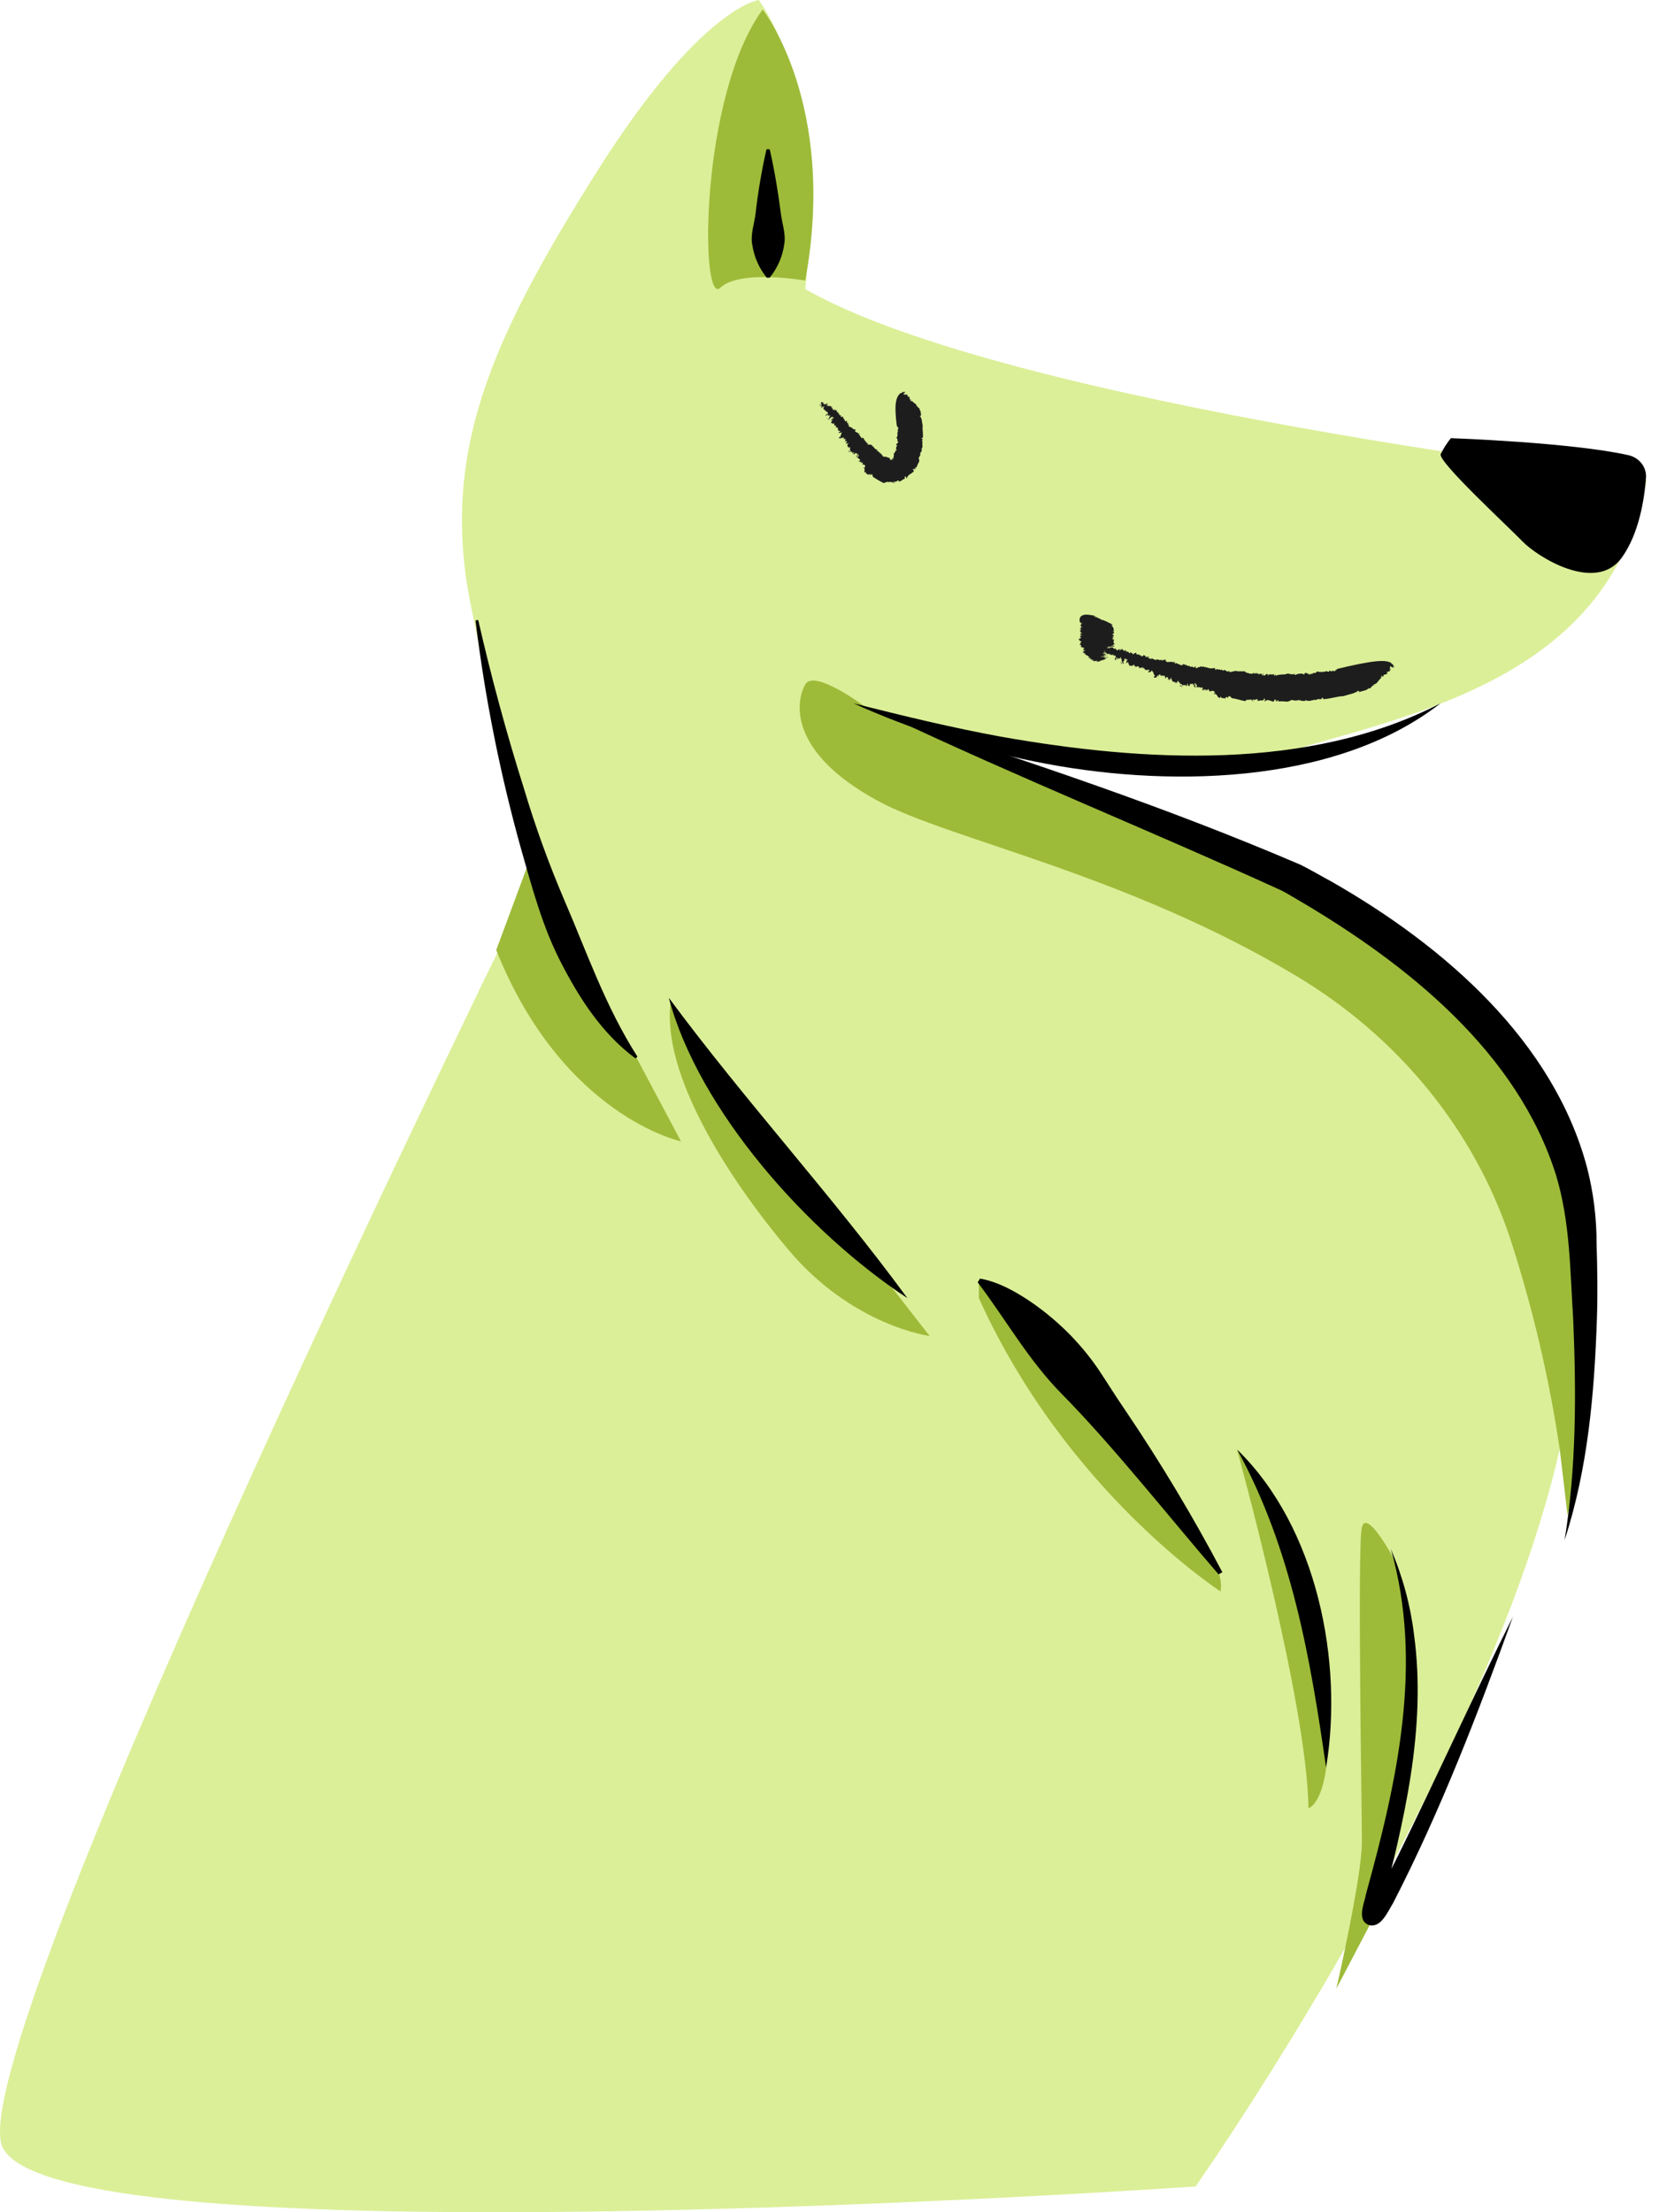 <svg width="108" height="144" viewBox="0 0 108 144" fill="none" xmlns="http://www.w3.org/2000/svg">
<path d="M12.161 109.07C12.597 110.946 12.389 112.875 11.96 114.715C11.74 115.314 11.118 116.367 10.813 116.964C9.666 119.249 7.163 123.589 7.966 126.084C8.558 127.477 9.948 129.367 10.754 130.672C11.903 132.439 12.943 134.175 13.444 136.087C14.066 138.2 13.791 139.234 11.317 139.641C9.891 139.825 8.448 139.854 7.015 139.728L2.529 139.449L1.027 139.387L1.009 139.496L6.935 140.316C10.049 140.723 15.725 141.057 14.665 136.578C14.409 135.179 13.925 133.826 13.228 132.567C12.339 130.895 11.24 129.306 10.185 127.712C9.72 126.914 9.05 126.156 8.923 125.236C8.864 123.372 9.705 121.585 10.383 119.863C10.917 118.6 11.569 117.234 12.161 115.983C12.386 115.556 12.546 115.102 12.635 114.634C12.878 112.772 12.958 110.829 12.286 109.031L12.179 109.076L12.161 109.07Z" fill="black"/>
<path d="M107.196 31.231C107.196 31.231 65.589 26.384 52.422 18.814C52.422 18.814 53.939 6.55 49.4 0C49.4 0 45.619 0.426 38.811 11.244C32.002 22.061 28.672 29.462 30.627 39.281C32.583 49.101 34.562 57.529 34.562 57.529C34.562 57.529 -1.747 131.37 0.066 139.475C1.879 147.581 77.831 142.324 77.831 142.324C77.831 142.324 109.148 97.814 101.433 78.216C93.718 58.619 73.745 54.07 73.745 54.07C73.745 54.07 57.862 47.102 55.441 46.244C53.02 45.385 73.034 52.376 81.863 49.516C90.693 46.656 104.775 44.817 107.196 31.231Z" fill="#DBEF98"/>
<path d="M56.423 46.081C56.423 46.081 53.022 43.505 52.423 44.55C51.825 45.596 51.217 48.915 57.164 52.14C61.789 54.649 73.326 56.879 84.454 63.568C91.057 67.532 95.962 73.561 98.305 80.593C99.77 85.099 100.853 89.708 101.544 94.376L102.047 98.646C102.047 98.646 105.982 81.554 102.047 75.439C98.113 69.324 97.105 61.926 75.118 53.765L56.423 46.081Z" fill="#9DBB39"/>
<path d="M55.555 27.89V27.871C55.556 27.874 55.557 27.877 55.557 27.881C55.557 27.884 55.556 27.887 55.555 27.89Z" fill="#1D1D1D"/>
<path d="M56.125 28.477C56.122 28.48 56.121 28.484 56.121 28.489C56.121 28.493 56.122 28.497 56.125 28.501C56.125 28.501 56.106 28.501 56.125 28.477Z" fill="#1D1D1D"/>
<path d="M53.737 26.867H53.782C53.782 26.867 53.737 26.873 53.737 26.867Z" fill="#1D1D1D"/>
<path d="M53.813 26.396C53.814 26.405 53.814 26.414 53.813 26.423C53.81 26.419 53.808 26.415 53.808 26.41C53.808 26.405 53.81 26.4 53.813 26.396Z" fill="#1D1D1D"/>
<path d="M58.566 25.627C58.566 25.61 58.593 25.593 58.617 25.576L58.566 25.627Z" fill="#1D1D1D"/>
<path d="M53.814 27.184C53.79 27.22 53.85 27.223 53.814 27.245C53.811 27.226 53.772 27.22 53.814 27.184Z" fill="#1D1D1D"/>
<path d="M58.929 25.564H58.907C58.907 25.564 58.929 25.568 58.929 25.564Z" fill="#1D1D1D"/>
<path d="M58.31 28.951L58.29 28.97C58.29 28.97 58.296 28.954 58.31 28.951Z" fill="#1D1D1D"/>
<path d="M56.058 28.44H56.041C56.041 28.44 56.058 28.426 56.058 28.44Z" fill="#1D1D1D"/>
<path d="M55.73 29.617C55.73 29.617 55.73 29.654 55.73 29.679C55.73 29.704 55.707 29.654 55.73 29.617Z" fill="#1D1D1D"/>
<path d="M55.159 29.146L55.166 29.143L55.163 29.146H55.159Z" fill="#1D1D1D"/>
<path d="M57.499 31.431C57.261 31.311 57.033 31.176 56.815 31.027C56.818 30.994 56.813 30.961 56.799 30.931C56.786 30.901 56.764 30.874 56.737 30.854L56.666 30.937L56.646 30.879C56.607 30.896 56.666 30.918 56.61 30.929L56.634 30.865C56.607 30.896 56.515 30.809 56.533 30.921L56.376 30.804C56.34 30.781 56.417 30.723 56.376 30.712C56.334 30.701 56.376 30.739 56.343 30.767C56.183 30.739 56.367 30.511 56.237 30.466V30.486C56.237 30.45 56.21 30.427 56.237 30.416C56.326 30.346 56.21 30.472 56.284 30.45C56.346 30.383 56.284 30.383 56.337 30.335C56.293 30.335 56.317 30.291 56.305 30.271C56.231 30.271 56.216 30.215 56.142 30.246C56.142 30.213 56.195 30.135 56.169 30.101C56.095 30.129 56.124 30.154 56.074 30.143L56.109 30.101C56.077 30.084 56.071 30.101 56.053 30.118C56.023 30.093 56.086 30.046 56.026 30.037L56.006 30.09C56.006 30.051 55.979 30.048 55.944 30.02C55.92 30.04 55.944 30.054 55.944 30.057C55.864 30.093 55.944 30.001 55.92 29.998C55.896 29.995 55.973 29.998 56 29.953C55.976 29.953 56.02 29.87 55.961 29.901L55.941 29.953C55.941 29.892 55.973 29.892 55.917 29.864C55.917 29.864 55.917 29.864 55.899 29.887C55.926 29.814 55.846 29.825 55.807 29.789V29.806C55.807 29.781 55.834 29.742 55.825 29.736C55.869 29.736 55.875 29.719 55.917 29.689C55.822 29.717 55.955 29.577 55.872 29.569C55.849 29.588 55.828 29.625 55.872 29.613C55.816 29.689 55.76 29.742 55.754 29.797C55.754 29.767 55.754 29.736 55.718 29.767L55.778 29.705L55.751 29.68C55.786 29.641 55.837 29.647 55.843 29.599C55.849 29.552 55.76 29.641 55.786 29.599C55.813 29.558 55.843 29.527 55.786 29.508C55.786 29.508 55.786 29.533 55.786 29.53C55.736 29.53 55.739 29.457 55.653 29.513C55.653 29.533 55.615 29.552 55.632 29.558C55.6 29.633 55.632 29.521 55.561 29.588C55.606 29.555 55.561 29.527 55.538 29.516L55.594 29.483C55.692 29.307 55.499 29.563 55.467 29.483C55.434 29.402 55.493 29.483 55.508 29.435C55.523 29.388 55.425 29.435 55.416 29.39C55.368 29.395 55.323 29.413 55.286 29.441C55.286 29.402 55.203 29.393 55.247 29.34C55.327 29.34 55.221 29.421 55.33 29.407L55.375 29.354C55.348 29.326 55.342 29.268 55.303 29.262C55.319 29.257 55.333 29.248 55.345 29.237C55.327 29.179 55.372 29.126 55.321 29.098C55.265 29.131 55.295 29.148 55.321 29.168C55.256 29.168 55.295 29.142 55.241 29.114C55.194 29.145 55.268 29.14 55.241 29.179L55.215 29.123C55.283 29.062 55.179 29.092 55.179 29.048C55.123 28.983 55.215 28.897 55.244 28.819C55.231 28.82 55.219 28.823 55.208 28.829C55.197 28.835 55.187 28.843 55.179 28.852C55.227 28.852 55.197 28.852 55.179 28.88C55.179 28.852 55.066 28.88 55.046 28.919C55.046 28.869 55.096 28.903 55.102 28.864L55.058 28.819C55.099 28.797 55.123 28.819 55.132 28.763C55.141 28.708 55.108 28.73 55.081 28.702C55.081 28.721 55.016 28.735 55.037 28.755C55.01 28.755 54.992 28.733 55.022 28.696C55.052 28.66 55.022 28.624 55.096 28.605H55.034C55.034 28.605 55.016 28.63 55.034 28.635C54.969 28.666 55.034 28.596 55.034 28.582C55.034 28.568 54.986 28.554 54.963 28.582C54.939 28.61 54.939 28.549 54.907 28.563C54.874 28.577 54.945 28.535 54.96 28.518L54.915 28.474C54.865 28.499 54.82 28.531 54.779 28.568C54.797 28.529 54.871 28.496 54.847 28.468C54.797 28.529 54.767 28.468 54.711 28.54C54.7 28.543 54.688 28.544 54.676 28.542C54.665 28.54 54.654 28.536 54.645 28.529C54.635 28.523 54.628 28.514 54.622 28.505C54.617 28.495 54.614 28.484 54.613 28.474C54.652 28.421 54.663 28.474 54.714 28.443C54.678 28.359 54.818 28.256 54.752 28.22H54.779C54.776 28.186 54.787 28.152 54.809 28.125C54.749 28.178 54.604 28.206 54.578 28.142C54.607 28.117 54.663 28.142 54.708 28.089L54.69 28.047C54.69 28.047 54.69 28.047 54.669 28.069C54.669 28.022 54.542 28.069 54.61 28.005L54.489 28.036L54.539 28.022C54.569 27.997 54.539 27.952 54.56 27.938C54.56 27.877 54.53 27.883 54.474 27.888C54.507 27.888 54.578 27.855 54.566 27.819C54.462 27.888 54.483 27.782 54.429 27.819C54.429 27.819 54.373 27.818 54.429 27.777L54.364 27.821C54.456 27.76 54.421 27.721 54.412 27.676C54.293 27.765 54.394 27.634 54.27 27.693C54.352 27.632 54.27 27.612 54.329 27.562C54.329 27.534 54.237 27.587 54.204 27.598L54.228 27.565C54.181 27.565 54.139 27.534 54.092 27.523L54.148 27.448H54.106C54.124 27.448 54.106 27.403 54.157 27.4C54.24 27.345 54.157 27.364 54.181 27.314C54.163 27.317 54.147 27.328 54.136 27.342C54.136 27.328 54.089 27.361 54.053 27.372C54.083 27.372 54.166 27.228 54.231 27.241C54.296 27.255 54.275 27.186 54.252 27.18L54.169 27.219L54.237 27.152C54.237 27.124 54.178 27.152 54.157 27.133C54.136 27.113 54.041 27.264 54.009 27.214C54.009 27.244 53.985 27.283 53.979 27.306C53.973 27.328 53.958 27.306 53.938 27.334C53.938 27.28 53.973 27.292 53.958 27.25C53.893 27.292 53.864 27.297 53.816 27.278H53.884V27.261C53.884 27.261 53.911 27.261 53.938 27.261C53.964 27.261 53.991 27.169 53.938 27.186C54.068 27.158 53.976 27.072 54.053 27.058C54.071 27.041 54.053 27.013 54.021 27.032C53.994 27.094 53.929 27.055 53.887 27.088C53.887 27.066 53.953 27.088 53.967 27.052C53.982 27.016 53.908 27.052 53.881 27.052H53.831C53.864 27.027 53.908 27.052 53.908 27.007C53.908 26.963 53.887 26.971 53.861 26.988C53.834 27.005 53.757 27.058 53.76 27.088C53.76 27.066 53.718 27.002 53.798 26.988L53.781 26.968C53.819 26.968 53.896 26.968 53.875 26.921L53.905 26.86H53.861C53.878 26.86 53.89 26.834 53.881 26.823C53.872 26.812 53.843 26.823 53.816 26.846C53.798 26.809 53.834 26.793 53.852 26.776C53.87 26.759 53.822 26.756 53.789 26.79C53.763 26.77 53.742 26.72 53.695 26.726C53.695 26.673 53.712 26.726 53.745 26.676C53.606 26.718 53.624 26.592 53.6 26.528C53.715 26.481 53.6 26.506 53.692 26.439C53.665 26.469 53.576 26.439 53.579 26.5V26.464C53.508 26.478 53.579 26.539 53.469 26.553C53.452 26.52 53.55 26.43 53.484 26.414C53.419 26.469 53.484 26.369 53.416 26.414C53.392 26.439 53.416 26.444 53.416 26.458H53.398C53.327 26.397 53.469 26.386 53.496 26.319C53.475 26.269 53.413 26.319 53.378 26.336C53.342 26.352 53.354 26.308 53.378 26.285C53.351 26.338 53.458 26.308 53.496 26.269C53.398 26.297 53.446 26.205 53.469 26.174C53.6 26.174 53.502 26.216 53.638 26.218C53.618 26.244 53.541 26.285 53.597 26.302C53.618 26.258 53.638 26.28 53.656 26.28C53.609 26.297 53.656 26.313 53.656 26.336C53.698 26.336 53.742 26.255 53.784 26.28L53.686 26.347C53.709 26.347 53.757 26.297 53.751 26.347C53.792 26.299 53.837 26.302 53.825 26.255C53.947 26.255 53.825 26.355 53.825 26.414L53.846 26.391C53.825 26.414 53.846 26.428 53.846 26.444C53.846 26.461 53.878 26.397 53.911 26.386L53.935 26.428C53.935 26.447 53.935 26.461 53.952 26.45C53.97 26.439 54.009 26.394 54.029 26.369L53.988 26.456C54.018 26.43 54.068 26.456 54.071 26.411L54.101 26.481L54.172 26.444C54.172 26.467 54.172 26.475 54.136 26.461C54.166 26.475 54.083 26.628 54.207 26.536C54.187 26.617 54.207 26.623 54.225 26.701C54.258 26.617 54.341 26.701 54.338 26.639C54.388 26.639 54.317 26.701 54.32 26.729C54.345 26.726 54.369 26.716 54.39 26.701C54.41 26.687 54.426 26.667 54.435 26.645V26.69L54.412 26.734C54.465 26.734 54.483 26.698 54.509 26.718L54.453 26.759H54.501C54.468 26.759 54.468 26.793 54.474 26.815H54.489V26.843C54.509 26.798 54.515 26.843 54.551 26.818C54.569 26.834 54.551 26.837 54.581 26.876L54.533 26.896C54.533 26.963 54.595 26.86 54.625 26.896L54.578 26.924C54.693 26.924 54.595 27.038 54.672 27.044C54.672 27.016 54.726 26.985 54.714 26.996C54.702 27.007 54.77 27.083 54.738 27.152C54.815 27.122 54.835 27.113 54.892 27.127C54.892 27.155 54.892 27.163 54.868 27.197C54.909 27.197 54.904 27.272 54.954 27.244C54.918 27.275 54.978 27.261 54.954 27.294H54.978L54.93 27.322C55.063 27.297 54.93 27.434 55.046 27.417V27.4V27.431C55.065 27.418 55.083 27.403 55.099 27.386L55.17 27.465H55.123C55.123 27.484 55.096 27.526 55.141 27.526C55.185 27.448 55.161 27.554 55.221 27.526V27.495C55.221 27.523 55.221 27.523 55.185 27.551C55.185 27.596 55.289 27.515 55.262 27.579L55.244 27.559C55.212 27.559 55.185 27.609 55.197 27.623C55.209 27.637 55.235 27.623 55.232 27.604C55.232 27.64 55.286 27.662 55.277 27.685C55.268 27.707 55.218 27.637 55.218 27.637C55.218 27.715 55.244 27.654 55.244 27.735L55.271 27.715L55.253 27.754H55.327H55.289C55.289 27.774 55.289 27.799 55.318 27.807L55.348 27.774C55.366 27.838 55.458 27.774 55.44 27.869C55.44 27.869 55.44 27.852 55.458 27.843C55.431 27.927 55.552 27.83 55.511 27.924C55.523 27.913 55.537 27.904 55.552 27.896V27.933L55.603 27.896L55.541 27.963L55.603 27.938L55.585 27.963C55.7 27.916 55.647 27.997 55.745 27.963L55.677 28.005C55.6 28.17 55.878 28.117 55.887 28.242L55.938 28.206L55.908 28.284C55.961 28.284 55.941 28.239 55.973 28.228C55.973 28.284 55.911 28.298 55.932 28.351C55.985 28.351 55.961 28.315 55.97 28.292C55.97 28.351 56.003 28.432 56.053 28.44C56.053 28.44 56.053 28.44 56.035 28.44C56.035 28.485 56.089 28.501 56.112 28.532C56.119 28.528 56.124 28.522 56.127 28.515C56.13 28.508 56.132 28.5 56.13 28.493C56.13 28.493 56.169 28.493 56.154 28.532L56.186 28.487C56.216 28.504 56.213 28.577 56.269 28.543C56.246 28.543 56.21 28.585 56.231 28.602C56.314 28.554 56.231 28.68 56.311 28.677C56.326 28.66 56.311 28.635 56.311 28.641C56.311 28.646 56.311 28.683 56.311 28.713L56.337 28.685L56.361 28.788C56.444 28.738 56.409 28.864 56.459 28.816C56.486 28.839 56.409 28.816 56.426 28.858C56.468 28.841 56.426 28.9 56.486 28.858L56.503 28.883L56.536 28.83C56.536 28.855 56.509 28.908 56.474 28.939C56.515 28.939 56.518 28.981 56.569 28.939V28.922C56.598 28.986 56.776 28.894 56.732 29C56.732 29 56.752 28.986 56.732 28.981L56.764 29.009L56.791 28.97V29.067L56.815 29.045C56.859 29.081 56.898 29.125 56.927 29.173V29.159C56.927 29.234 56.992 29.181 56.998 29.234L57.028 29.262L57.043 29.237C57.016 29.304 57.17 29.237 57.114 29.259C57.11 29.297 57.097 29.333 57.078 29.365C57.108 29.399 57.114 29.346 57.152 29.346C57.191 29.346 57.152 29.407 57.197 29.416L57.218 29.393C57.218 29.41 57.218 29.435 57.241 29.455V29.438C57.241 29.513 57.348 29.407 57.283 29.527C57.312 29.527 57.327 29.558 57.369 29.51C57.382 29.565 57.403 29.617 57.431 29.666C57.502 29.594 57.431 29.666 57.499 29.666L57.463 29.705C57.52 29.758 57.668 29.705 57.715 29.75L57.748 29.708L57.727 29.764C57.796 29.778 57.864 29.796 57.931 29.817C57.931 29.845 57.914 29.909 57.931 29.895C57.931 29.931 57.952 29.959 57.97 29.928V29.867V29.906C57.97 29.959 57.97 29.906 57.97 29.87V29.928V29.906V29.934V29.861L58.006 29.962C58.006 29.937 58.006 29.917 58.006 29.906L58.02 29.878V29.903C58.041 29.956 58.065 29.984 58.062 29.959C58.041 29.924 58.023 29.888 58.008 29.85C58.022 29.874 58.034 29.898 58.044 29.923C58.065 29.953 58.086 29.965 58.077 29.94V29.923C58.094 29.923 58.044 29.853 58.05 29.853C58.074 29.876 58.096 29.902 58.115 29.928C58.136 29.928 58.077 29.875 58.074 29.867C58.071 29.859 58.094 29.867 58.074 29.834C58.18 29.926 58.047 29.789 58.139 29.861L58.089 29.82C58.118 29.843 58.151 29.863 58.186 29.878C58.156 29.852 58.123 29.828 58.089 29.806L58.192 29.864C58.1 29.775 58.243 29.669 58.177 29.533C58.216 29.488 58.29 29.435 58.287 29.365V29.293L58.328 29.352C58.328 29.352 58.37 29.335 58.373 29.321C58.347 29.278 58.333 29.23 58.333 29.181C58.333 29.133 58.347 29.084 58.373 29.042C58.518 29 58.257 28.983 58.373 28.939H58.328C58.377 28.882 58.434 28.833 58.497 28.791C58.361 28.791 58.497 28.749 58.435 28.747H58.477C58.447 28.73 58.438 28.694 58.397 28.696L58.468 28.671H58.411C58.411 28.632 58.468 28.552 58.352 28.521C58.39 28.467 58.415 28.406 58.425 28.342C58.435 28.278 58.431 28.212 58.411 28.15C58.429 28.144 58.444 28.132 58.454 28.118C58.465 28.104 58.47 28.087 58.471 28.069L58.403 28.039C58.423 28.008 58.509 27.98 58.468 27.952H58.45C58.465 27.922 58.429 27.894 58.492 27.866C58.492 27.835 58.453 27.802 58.388 27.813C58.5 27.813 58.388 27.743 58.388 27.743C58.388 27.743 58.323 27.331 58.302 26.857C58.281 26.383 58.302 25.856 58.598 25.616C58.651 25.597 58.681 25.555 58.749 25.561C58.764 25.53 58.666 25.527 58.72 25.516C58.761 25.55 58.862 25.485 58.936 25.516V25.488C58.974 25.488 58.897 25.53 58.965 25.513L58.865 25.533C58.885 25.553 58.913 25.564 58.942 25.566C58.903 25.589 58.767 25.616 58.832 25.658C58.832 25.697 58.9 25.675 58.918 25.681L58.974 25.706C58.939 25.686 59.016 25.636 59.013 25.658C59.01 25.681 58.986 25.658 58.977 25.683C58.968 25.709 59.031 25.683 59.06 25.683V25.72C59.108 25.72 59.06 25.695 59.105 25.706L59.06 25.761C59.182 25.761 59.007 25.82 59.126 25.828C59.149 25.792 59.164 25.828 59.203 25.828V25.915C59.22 25.915 59.238 25.89 59.232 25.915C59.226 25.94 59.209 25.945 59.209 25.954C59.209 25.962 59.209 26.018 59.294 26.009C59.354 26.062 59.194 26.043 59.247 26.093C59.294 26.093 59.247 26.049 59.306 26.068V26.127C59.33 26.127 59.383 26.11 59.371 26.088C59.451 26.235 59.715 26.302 59.668 26.45C59.727 26.464 59.703 26.43 59.742 26.414C59.671 26.522 59.881 26.553 59.881 26.642H59.831C59.991 26.759 59.908 26.921 59.979 27.052L59.943 27.035C59.899 27.058 59.893 27.088 59.872 27.11C59.899 27.11 59.976 27.091 59.958 27.133C59.94 27.133 59.92 27.108 59.899 27.113C60.029 27.23 60.005 27.49 60.068 27.69C60.032 27.969 60.118 28.248 60.068 28.526C60.068 28.487 59.955 28.498 59.982 28.526C60.174 28.627 59.937 28.674 60.065 28.772C59.985 28.928 60.142 29.095 59.964 29.229H60.02C60.044 29.257 60.002 29.257 59.994 29.279H60.011C60.011 29.34 59.952 29.402 59.973 29.438H59.908C59.908 29.471 59.955 29.466 59.908 29.494H59.94L59.872 29.524C59.982 29.541 59.872 29.622 59.902 29.661C59.849 29.714 59.815 29.781 59.804 29.853C59.854 29.881 59.831 29.965 59.84 30.032C59.786 30.14 59.712 30.291 59.647 30.45L59.585 30.416L59.561 30.452C59.561 30.452 59.579 30.469 59.591 30.452C59.653 30.514 59.508 30.544 59.529 30.603C59.487 30.547 59.529 30.567 59.555 30.539C59.582 30.511 59.466 30.489 59.466 30.539L59.413 30.553C59.457 30.586 59.46 30.631 59.502 30.664C59.374 30.818 59.22 30.851 59.093 30.993C59.149 31.027 58.974 31.066 59.069 31.127C58.948 31.163 59.034 31.046 58.945 31.015C58.921 31.035 58.877 31.015 58.894 31.063C58.912 31.11 58.894 31.13 58.933 31.124L58.862 31.158C58.862 31.158 58.883 31.174 58.894 31.174C58.728 31.199 58.66 31.364 58.492 31.344C58.471 31.311 58.545 31.317 58.524 31.283C58.367 31.25 58.414 31.378 58.269 31.347L58.305 31.395C58.255 31.367 58.231 31.322 58.163 31.367C58.163 31.428 58.231 31.414 58.272 31.439C58.219 31.439 58.086 31.439 58.121 31.378C58.062 31.358 58.041 31.414 58.006 31.428C57.97 31.442 58.062 31.389 58.026 31.361C57.924 31.383 57.818 31.383 57.715 31.361C57.715 31.378 57.715 31.397 57.715 31.406C57.632 31.342 57.611 31.478 57.499 31.431Z" fill="#1D1D1D"/>
<path d="M55.142 29.133H55.163C55.149 29.142 55.139 29.154 55.133 29.169L55.142 29.133Z" fill="#1D1D1D"/>
<path d="M55.88 29.887C55.88 29.887 55.88 29.887 55.88 29.905C55.878 29.899 55.878 29.893 55.88 29.887Z" fill="#1D1D1D"/>
<path d="M55.984 30.148C55.984 30.122 56.005 30.125 56.023 30.119C56.011 30.131 55.998 30.14 55.984 30.148Z" fill="#1D1D1D"/>
<path d="M54.906 28.58C54.902 28.59 54.895 28.598 54.887 28.605C54.892 28.595 54.898 28.587 54.906 28.58Z" fill="#1D1D1D"/>
<path d="M54.052 27.359C54.054 27.363 54.055 27.366 54.055 27.37C54.055 27.373 54.054 27.377 54.052 27.38C54.052 27.38 54.033 27.359 54.052 27.359Z" fill="#1D1D1D"/>
<path d="M55.132 28.898C55.134 28.903 55.135 28.907 55.135 28.912C55.135 28.916 55.134 28.921 55.132 28.925C55.129 28.921 55.127 28.916 55.127 28.912C55.127 28.907 55.129 28.902 55.132 28.898Z" fill="#1D1D1D"/>
<path d="M53.892 27.311C53.892 27.311 53.892 27.329 53.914 27.332C53.937 27.335 53.889 27.323 53.892 27.311Z" fill="#1D1D1D"/>
<path d="M54.626 28.072C54.604 28.09 54.601 28.105 54.626 28.072V28.072Z" fill="#1D1D1D"/>
<path d="M54.02 27.527H54.023L54.01 27.544L54.02 27.527Z" fill="#1D1D1D"/>
<path d="M54.331 27.859L54.37 27.822C54.37 27.822 54.373 27.839 54.331 27.859Z" fill="#1D1D1D"/>
<path d="M52.421 18.265C52.421 18.265 48.19 17.506 46.878 18.738C45.565 19.97 45.562 6.215 49.648 0.621C49.648 0.616 54.531 6.784 52.421 18.265Z" fill="#9DBB39"/>
<path d="M90.625 101.268C90.625 101.268 88.96 98.202 88.658 99.418C88.356 100.633 88.658 117.635 88.658 119.913C88.658 122.19 86.996 129.448 86.996 129.448L89.719 124.255C89.719 124.255 93.802 108.953 90.625 101.268Z" fill="#9DBB39"/>
<path d="M50.107 18.074C50.602 17.464 50.924 16.744 51.04 15.983C51.191 15.281 50.921 14.59 50.833 13.896C50.661 12.53 50.415 11.058 50.107 9.715H49.899C49.736 10.412 49.603 11.108 49.484 11.805C49.392 12.324 49.239 13.372 49.188 13.896C49.102 14.587 48.833 15.289 48.981 15.983C49.099 16.743 49.42 17.462 49.914 18.074H50.107Z" fill="black"/>
<path d="M105.997 29.625C106.344 29.702 106.651 29.892 106.862 30.161C107.074 30.431 107.177 30.763 107.153 31.097C107.052 32.457 106.711 34.72 105.58 36.295C103.864 38.667 100.033 36.2 99.124 35.253C98.214 34.305 93.577 30.032 93.79 29.558C93.969 29.191 94.191 28.843 94.451 28.521C94.451 28.521 102.279 28.795 105.997 29.625Z" fill="black"/>
<path d="M93.775 45.781C85.213 50.221 74.466 49.6 65.148 47.95C61.937 47.362 58.755 46.587 55.555 45.781C59.306 47.47 63.255 48.738 67.32 49.561C75.717 51.286 86.854 51.175 93.775 45.781Z" fill="black"/>
<path d="M57.886 46.639C66.238 50.588 74.972 54.109 83.366 57.938C83.662 58.075 84.122 58.365 84.409 58.526C91.692 62.78 98.802 68.541 101.297 76.496C102.219 79.528 102.21 82.723 102.414 85.853C102.616 90.65 102.627 95.491 101.854 100.249C103.374 95.597 103.795 90.683 103.958 85.839C104.014 84.242 103.987 82.567 103.937 80.972C103.942 79.296 103.733 77.624 103.315 75.994C101.131 67.8 94.091 61.612 86.661 57.375C86.166 57.111 85.179 56.539 84.673 56.294C75.959 52.553 66.937 49.54 57.886 46.639Z" fill="black"/>
<path d="M85.18 117.707C85.18 117.707 87.675 117.066 85.707 105.395C85.707 105.395 82.448 96.214 80.531 94.363C80.531 94.363 85.103 110.875 85.18 117.707Z" fill="#9DBB39"/>
<path d="M98.519 105.182C95.924 110.371 93.548 115.642 90.991 120.835C90.398 121.986 89.874 123.173 89.13 124.23C89.098 124.274 89.086 124.272 89.065 124.308C89.129 124.267 89.202 124.241 89.278 124.232C89.354 124.224 89.432 124.232 89.504 124.258C89.591 124.285 89.669 124.334 89.73 124.399C89.791 124.464 89.832 124.543 89.85 124.628C89.848 124.59 89.848 124.552 89.85 124.514C91.391 118.619 92.884 112.507 92.052 106.397C91.818 104.483 91.309 102.608 90.541 100.822C92.677 108.281 90.95 115.968 88.932 123.263C88.834 123.856 88.283 124.996 89.115 125.306C89.918 125.529 90.354 124.394 90.68 123.895C93.791 117.852 96.217 111.537 98.508 105.187L98.519 105.182Z" fill="black"/>
<path d="M79.458 103.59C79.458 103.59 69.423 97.115 63.723 84.497V83.357L78.833 101.622C79.085 101.887 79.272 102.2 79.38 102.54C79.488 102.881 79.515 103.239 79.458 103.59Z" fill="#9DBB39"/>
<path d="M86.327 115.048C87.468 108.238 85.761 99.439 80.543 94.363C84.081 100.816 85.302 107.926 86.327 115.048Z" fill="black"/>
<path d="M60.518 86.963C60.518 86.963 55.502 86.322 51.316 81.341C47.129 76.36 43.12 69.813 43.651 65.328L60.518 86.963Z" fill="#9DBB39"/>
<path d="M41.432 68.841L44.333 74.295C44.333 74.295 36.63 72.659 32.304 61.842L34.496 55.935L41.432 68.841Z" fill="#9DBB39"/>
<path d="M79.582 102.355C77.66 98.708 75.531 95.16 73.206 91.727C72.614 90.866 72.071 89.979 71.488 89.11C70.285 87.354 68.738 85.831 66.928 84.622C65.992 84.012 64.94 83.426 63.796 83.228L63.648 83.471C65.515 85.941 66.96 88.558 69.159 90.776C72.563 94.236 76.148 98.804 79.33 102.483L79.582 102.335V102.355Z" fill="black"/>
<path d="M59.071 84.498C54.123 77.759 48.514 71.677 43.54 64.951C45.474 72.257 52.573 80.231 59.071 84.498Z" fill="black"/>
<path d="M30.956 40.385C31.571 45.44 32.572 50.447 33.951 55.367C34.656 57.836 35.323 60.339 36.52 62.658C37.717 64.977 39.187 67.285 41.367 68.894L41.498 68.782C39.406 65.515 38.212 61.998 36.704 58.514C35.709 56.179 34.847 53.797 34.123 51.376C32.975 47.741 31.978 44.068 31.131 40.357L30.956 40.385Z" fill="black"/>
<path d="M74.178 42.594C74.176 42.584 74.176 42.573 74.178 42.562C74.179 42.573 74.179 42.584 74.178 42.594Z" fill="#1D1D1D"/>
<path d="M75.687 42.929V42.908C75.689 42.911 75.689 42.915 75.689 42.919C75.689 42.922 75.689 42.926 75.687 42.929Z" fill="#1D1D1D"/>
<path d="M78.884 43.503H78.862C78.862 43.503 78.881 43.496 78.884 43.503Z" fill="#1D1D1D"/>
<path d="M76.98 43.217C76.983 43.228 76.989 43.239 76.999 43.246C76.999 43.246 76.977 43.246 76.98 43.217Z" fill="#1D1D1D"/>
<path d="M72.537 42.737L72.582 42.705C72.578 42.714 72.572 42.721 72.564 42.727C72.556 42.732 72.547 42.736 72.537 42.737Z" fill="#1D1D1D"/>
<path d="M72.184 42.164V42.196C72.184 42.196 72.175 42.181 72.184 42.164Z" fill="#1D1D1D"/>
<path d="M90.499 43.129C90.522 43.129 90.555 43.129 90.585 43.163L90.499 43.129Z" fill="#1D1D1D"/>
<path d="M81.784 43.853V43.832C81.785 43.835 81.786 43.839 81.786 43.843C81.786 43.846 81.785 43.85 81.784 43.853Z" fill="#1D1D1D"/>
<path d="M90.681 43.495V43.477C90.681 43.477 90.687 43.492 90.681 43.495Z" fill="#1D1D1D"/>
<path d="M72.945 43.057C72.945 43.11 73.025 43.085 73.004 43.124C72.981 43.107 72.927 43.118 72.945 43.057Z" fill="#1D1D1D"/>
<path d="M90.679 43.492L90.66 43.511V43.486L90.679 43.492Z" fill="#1D1D1D"/>
<path d="M84.977 43.785H84.941C84.946 43.781 84.952 43.779 84.959 43.779C84.965 43.779 84.971 43.781 84.977 43.785Z" fill="#1D1D1D"/>
<path d="M90.584 43.164L90.632 43.187C90.614 43.184 90.598 43.176 90.584 43.164Z" fill="#1D1D1D"/>
<path d="M76.849 43.209H76.829C76.829 43.209 76.849 43.196 76.849 43.209Z" fill="#1D1D1D"/>
<path d="M77.681 44.598C77.705 44.598 77.726 44.631 77.732 44.668C77.738 44.704 77.696 44.643 77.681 44.598Z" fill="#1D1D1D"/>
<path d="M76.784 44.52H76.81C76.805 44.521 76.801 44.522 76.797 44.522C76.792 44.522 76.788 44.521 76.784 44.52Z" fill="#1D1D1D"/>
<path d="M78.513 44.942V44.938L78.517 44.942H78.513Z" fill="#1D1D1D"/>
<path d="M81.023 45.631C80.765 45.586 80.43 45.467 80.181 45.447C80.14 45.347 80.06 45.333 79.98 45.299L79.953 45.422L79.891 45.372C79.858 45.405 79.941 45.402 79.891 45.441L79.876 45.361C79.876 45.405 79.698 45.361 79.796 45.469L79.532 45.43C79.473 45.43 79.515 45.324 79.447 45.347C79.426 45.38 79.464 45.374 79.447 45.416C79.236 45.478 79.263 45.138 79.073 45.177L79.088 45.196C79.061 45.16 79.002 45.154 79.005 45.138C79.052 45.018 79.026 45.207 79.094 45.138C79.109 45.034 79.038 45.074 79.055 44.995C79.005 45.026 78.993 44.965 78.958 44.954C78.884 45.012 78.804 44.954 78.741 45.018C78.718 44.979 78.706 44.87 78.641 44.853C78.578 44.923 78.641 44.931 78.567 44.948V44.887C78.513 44.887 78.516 44.903 78.513 44.931C78.457 44.931 78.484 44.839 78.407 44.864L78.433 44.928C78.386 44.895 78.365 44.901 78.291 44.892C78.291 44.926 78.315 44.928 78.338 44.926C78.279 45.004 78.279 44.873 78.255 44.878C78.232 44.884 78.321 44.85 78.309 44.789C78.27 44.789 78.252 44.692 78.211 44.756L78.238 44.823C78.172 44.761 78.214 44.739 78.125 44.745C78.125 44.745 78.125 44.764 78.125 44.778C78.09 44.689 78.004 44.745 77.924 44.733V44.75C77.897 44.725 77.894 44.666 77.876 44.669C77.93 44.644 77.921 44.625 77.938 44.569C77.856 44.653 77.876 44.435 77.764 44.474C77.764 44.508 77.764 44.552 77.805 44.524C77.805 44.63 77.805 44.717 77.847 44.775C77.814 44.745 77.775 44.719 77.772 44.775V44.681C77.754 44.678 77.735 44.678 77.716 44.681C77.716 44.619 77.784 44.594 77.743 44.544C77.701 44.494 77.687 44.633 77.69 44.589C77.618 44.535 77.69 44.483 77.598 44.496C77.598 44.496 77.598 44.524 77.621 44.519C77.556 44.544 77.491 44.471 77.447 44.58C77.447 44.608 77.447 44.641 77.464 44.636V44.619C77.503 44.711 77.42 44.586 77.411 44.689C77.432 44.63 77.349 44.627 77.313 44.63L77.343 44.566C77.281 44.338 77.31 44.703 77.204 44.65C77.141 44.589 77.236 44.65 77.204 44.58C77.15 44.58 77.115 44.639 77.053 44.58C77.003 44.608 76.966 44.651 76.949 44.703C76.913 44.658 76.807 44.703 76.804 44.616C76.895 44.575 76.854 44.717 76.97 44.644V44.563C76.907 44.549 76.842 44.491 76.792 44.505C76.799 44.499 76.805 44.492 76.809 44.484C76.812 44.475 76.814 44.466 76.813 44.458C76.736 44.404 76.736 44.324 76.647 44.324C76.614 44.388 76.667 44.391 76.7 44.407C76.629 44.446 76.644 44.407 76.552 44.407C76.531 44.463 76.611 44.407 76.602 44.48L76.516 44.435C76.531 44.332 76.442 44.435 76.395 44.379C76.261 44.34 76.285 44.204 76.235 44.101C76.223 44.109 76.213 44.119 76.206 44.131C76.198 44.143 76.194 44.157 76.193 44.17C76.241 44.137 76.223 44.17 76.226 44.198C76.184 44.176 76.099 44.268 76.11 44.315C76.048 44.265 76.152 44.271 76.11 44.226L76.01 44.204C76.039 44.159 76.078 44.156 76.039 44.103C76.003 44.084 75.963 44.072 75.921 44.07C75.921 44.095 75.876 44.14 75.921 44.151C75.912 44.155 75.902 44.157 75.892 44.156C75.882 44.156 75.873 44.152 75.865 44.147C75.857 44.141 75.851 44.134 75.847 44.125C75.843 44.117 75.842 44.107 75.844 44.098C75.921 44.07 75.761 44.025 75.844 43.961L75.767 43.989C75.781 43.989 75.767 44.025 75.796 44.023C75.752 44.092 75.755 43.986 75.734 43.972C75.713 43.959 75.651 43.972 75.636 44C75.636 43.975 75.571 43.978 75.55 44C75.527 43.975 75.565 43.95 75.565 43.922L75.465 43.9C75.436 43.956 75.416 44.015 75.405 44.076C75.382 44.025 75.435 43.947 75.379 43.936C75.379 44.025 75.284 43.978 75.293 44.087C75.266 44.107 75.231 44.116 75.197 44.113C75.163 44.11 75.131 44.095 75.109 44.07C75.109 43.995 75.174 44.053 75.195 43.986C75.067 43.914 75.127 43.727 75.014 43.724H75.05C75.032 43.71 75.018 43.692 75.007 43.672C74.997 43.651 74.992 43.63 74.99 43.607C74.99 43.697 74.833 43.8 74.739 43.744C74.739 43.702 74.825 43.688 74.833 43.618L74.771 43.582C74.771 43.582 74.771 43.602 74.771 43.616C74.721 43.566 74.614 43.68 74.635 43.577L74.525 43.674L74.57 43.632C74.57 43.588 74.516 43.552 74.507 43.532C74.454 43.46 74.416 43.487 74.356 43.532C74.383 43.504 74.445 43.44 74.395 43.407C74.342 43.538 74.259 43.407 74.232 43.479C74.211 43.479 74.155 43.496 74.176 43.443L74.146 43.524C74.188 43.409 74.105 43.384 74.051 43.343C73.998 43.499 73.989 43.306 73.9 43.434C73.933 43.326 73.808 43.354 73.835 43.262C73.79 43.239 73.752 43.337 73.725 43.365V43.318C73.678 43.356 73.586 43.318 73.518 43.345V43.237L73.479 43.27C73.479 43.245 73.447 43.217 73.479 43.192H73.45C73.494 43.092 73.426 43.15 73.391 43.089C73.382 43.095 73.375 43.103 73.371 43.112C73.368 43.122 73.367 43.132 73.37 43.142C73.343 43.142 73.331 43.189 73.302 43.217C73.331 43.2 73.302 42.997 73.382 42.986C73.405 42.947 73.382 42.899 73.343 42.905L73.287 42.986L73.302 42.88C73.269 42.849 73.225 42.897 73.186 42.894C73.216 42.913 73.186 43.097 73.094 43.056C73.136 43.089 73.133 43.147 73.148 43.175C73.162 43.203 73.115 43.175 73.124 43.225C73.07 43.17 73.124 43.161 73.068 43.12C73.035 43.2 73.002 43.22 72.931 43.22L73.002 43.181C73.004 43.173 73.004 43.164 73.002 43.156C73.023 43.156 73.032 43.156 73.05 43.117C73.068 43.078 73.023 42.983 72.988 43.025C73.112 42.933 72.919 42.877 72.988 42.824C72.989 42.817 72.987 42.809 72.983 42.803C72.979 42.797 72.972 42.792 72.964 42.79C72.957 42.788 72.948 42.788 72.941 42.792C72.934 42.795 72.928 42.8 72.925 42.807C72.949 42.894 72.839 42.88 72.822 42.938C72.822 42.908 72.893 42.899 72.881 42.858C72.869 42.816 72.801 42.874 72.771 42.891V42.913H72.703C72.703 42.871 72.786 42.869 72.751 42.827C72.73 42.827 72.691 42.796 72.679 42.827C72.668 42.858 72.623 42.955 72.656 42.986C72.623 42.966 72.522 42.908 72.602 42.855L72.564 42.838C72.605 42.819 72.703 42.788 72.629 42.743L72.602 42.66L72.558 42.69C72.558 42.671 72.558 42.648 72.558 42.64C72.558 42.632 72.516 42.663 72.502 42.693C72.445 42.663 72.472 42.626 72.475 42.598C72.478 42.571 72.425 42.598 72.416 42.643C72.365 42.643 72.291 42.587 72.241 42.615C72.197 42.551 72.262 42.615 72.241 42.534C72.117 42.646 72.013 42.495 71.924 42.434C72.016 42.328 71.906 42.409 71.945 42.292C71.945 42.339 71.802 42.342 71.871 42.414L71.826 42.378C71.752 42.425 71.885 42.467 71.782 42.532C71.725 42.498 71.758 42.353 71.663 42.364C71.642 42.459 71.625 42.311 71.592 42.412C71.592 42.448 71.616 42.448 71.631 42.465H71.61C71.465 42.428 71.628 42.347 71.589 42.261C71.551 42.175 71.491 42.297 71.465 42.334C71.438 42.37 71.411 42.314 71.403 42.283C71.423 42.356 71.521 42.283 71.527 42.208C71.441 42.286 71.405 42.163 71.405 42.116C71.574 42.066 71.488 42.147 71.651 42.086C71.651 42.124 71.601 42.208 71.684 42.2C71.666 42.141 71.714 42.155 71.731 42.147C71.693 42.189 71.764 42.186 71.773 42.217C71.811 42.183 71.796 42.086 71.871 42.094L71.82 42.217C71.853 42.217 71.856 42.124 71.894 42.178C71.894 42.105 71.954 42.088 71.894 42.035C72.034 41.977 71.995 42.15 72.04 42.222C72.04 42.222 72.04 42.197 72.04 42.186C72.04 42.222 72.063 42.233 72.081 42.247C72.099 42.261 72.081 42.18 72.102 42.152L72.17 42.189C72.17 42.214 72.191 42.233 72.214 42.205C72.211 42.164 72.211 42.122 72.214 42.08L72.247 42.194C72.247 42.152 72.342 42.155 72.303 42.105L72.404 42.169L72.454 42.097C72.475 42.122 72.454 42.139 72.431 42.133C72.478 42.133 72.525 42.347 72.585 42.183C72.638 42.286 72.682 42.275 72.765 42.361C72.724 42.253 72.905 42.311 72.837 42.239C72.905 42.225 72.872 42.317 72.905 42.347C72.931 42.332 72.951 42.309 72.96 42.281C72.969 42.254 72.967 42.224 72.955 42.197L72.985 42.255V42.239L73.002 42.303C73.065 42.281 73.05 42.228 73.1 42.236L73.076 42.311L73.124 42.283C73.097 42.311 73.124 42.336 73.148 42.356L73.18 42.386C73.162 42.325 73.222 42.386 73.231 42.328C73.266 42.328 73.266 42.328 73.319 42.381L73.284 42.425C73.343 42.504 73.322 42.353 73.388 42.378L73.358 42.434C73.494 42.381 73.488 42.559 73.583 42.526C73.55 42.498 73.583 42.434 73.583 42.451C73.633 42.495 73.74 42.515 73.77 42.607C73.829 42.534 73.847 42.512 73.927 42.498C74.007 42.484 73.974 42.529 73.968 42.582C74.028 42.582 74.09 42.646 74.119 42.582C74.119 42.632 74.164 42.582 74.17 42.635L74.188 42.612L74.158 42.668C74.291 42.571 74.262 42.791 74.389 42.707V42.688L74.413 42.724C74.413 42.699 74.413 42.679 74.433 42.646L74.593 42.693L74.546 42.724C74.576 42.743 74.576 42.807 74.626 42.785C74.599 42.676 74.679 42.802 74.718 42.738L74.694 42.704C74.736 42.727 74.736 42.727 74.709 42.782C74.762 42.824 74.795 42.688 74.825 42.782H74.786C74.759 42.813 74.768 42.869 74.786 42.877C74.804 42.885 74.825 42.852 74.807 42.838C74.845 42.877 74.928 42.874 74.94 42.905C74.954 42.899 74.965 42.888 74.971 42.875C74.977 42.861 74.978 42.846 74.973 42.833C75.053 42.919 75.023 42.833 75.103 42.925V42.891L75.121 42.941L75.198 42.891L75.162 42.927C75.195 42.944 75.207 42.975 75.251 42.972V42.916C75.334 42.977 75.39 42.874 75.453 42.975C75.453 42.975 75.453 42.947 75.453 42.938C75.506 43.044 75.544 42.871 75.595 42.991C75.595 42.972 75.613 42.955 75.616 42.941L75.642 42.983L75.663 42.916V43.022L75.713 42.961V42.997C75.799 42.883 75.823 42.997 75.912 42.916L75.873 42.994C75.953 43.209 76.229 42.994 76.371 43.12L76.389 43.053L76.433 43.15C76.487 43.108 76.433 43.086 76.451 43.056C76.513 43.114 76.451 43.164 76.531 43.209C76.59 43.175 76.531 43.153 76.531 43.125C76.602 43.181 76.712 43.251 76.78 43.231C76.78 43.231 76.78 43.253 76.78 43.256C76.827 43.301 76.907 43.292 76.967 43.315C76.97 43.305 76.969 43.294 76.966 43.285C76.962 43.275 76.955 43.267 76.946 43.262C76.97 43.262 77.005 43.262 77.014 43.29V43.225C77.061 43.225 77.135 43.303 77.165 43.225C77.165 43.251 77.138 43.301 77.18 43.309C77.233 43.212 77.275 43.384 77.355 43.345C77.355 43.32 77.31 43.301 77.322 43.303C77.334 43.306 77.379 43.34 77.399 43.379V43.334L77.532 43.423C77.586 43.326 77.672 43.471 77.684 43.393C77.737 43.393 77.624 43.429 77.684 43.454C77.713 43.415 77.74 43.49 77.755 43.421H77.799V43.348C77.818 43.368 77.832 43.392 77.838 43.417C77.845 43.443 77.845 43.47 77.838 43.496C77.888 43.468 77.936 43.51 77.968 43.451V43.432C78.072 43.482 78.196 43.29 78.264 43.432C78.264 43.432 78.264 43.407 78.264 43.404H78.332V43.351L78.427 43.451V43.418C78.523 43.429 78.617 43.454 78.706 43.49V43.471C78.798 43.546 78.812 43.471 78.881 43.515C78.881 43.515 78.881 43.501 78.881 43.499L78.949 43.513V43.476C78.984 43.563 79.112 43.412 79.067 43.476C79.098 43.515 79.12 43.56 79.129 43.607C79.207 43.624 79.159 43.568 79.21 43.546C79.26 43.524 79.263 43.61 79.343 43.588V43.554C79.375 43.554 79.39 43.593 79.438 43.605V43.588C79.5 43.669 79.553 43.499 79.586 43.657C79.624 43.635 79.684 43.657 79.692 43.596C79.772 43.647 79.856 43.691 79.944 43.727C79.98 43.618 79.965 43.727 80.033 43.683V43.741C80.169 43.769 80.347 43.644 80.492 43.688L80.507 43.63L80.528 43.699C80.691 43.699 80.904 43.699 81.035 43.699C81.073 43.733 81.129 43.811 81.201 43.794C81.314 43.847 81.442 43.867 81.568 43.85C81.568 43.825 81.568 43.808 81.568 43.788C81.592 43.858 81.642 43.788 81.672 43.788L81.633 43.83C81.666 43.892 81.722 43.83 81.746 43.797L81.799 43.867V43.844V43.878L81.835 43.8C81.835 43.816 81.923 43.842 81.941 43.922C81.941 43.894 82.003 43.878 81.962 43.861H82.175L82.143 43.886C82.143 43.947 82.193 43.989 82.229 43.964C82.19 43.911 82.229 43.878 82.252 43.833C82.279 43.869 82.223 43.886 82.237 43.922C82.252 43.959 82.347 43.989 82.368 43.961L82.347 43.936C82.394 43.961 82.424 43.855 82.472 43.861C82.513 43.911 82.546 43.861 82.534 43.97C82.596 43.995 82.561 43.9 82.581 43.889C82.608 43.942 82.697 43.911 82.712 43.858C82.741 44.011 82.883 43.805 82.892 43.936L82.946 43.864C82.946 43.897 82.946 43.975 82.996 43.992C83.034 43.953 83.029 43.894 83.04 43.858L83.064 43.989C83.295 43.853 83.594 43.959 83.84 43.839C83.963 43.88 84.093 43.899 84.223 43.894L84.208 43.878L84.335 43.839L84.243 43.9C84.273 43.9 84.297 43.939 84.323 43.936C84.475 43.853 84.655 43.827 84.827 43.864C84.948 44.009 84.892 43.73 85.008 43.836C84.999 43.82 84.991 43.803 84.984 43.786C85.089 43.821 85.189 43.868 85.28 43.928C85.257 43.78 85.357 43.928 85.34 43.847L85.354 43.906C85.378 43.867 85.437 43.85 85.425 43.808L85.482 43.878V43.805C85.55 43.805 85.701 43.83 85.722 43.705C85.935 43.762 86.162 43.755 86.371 43.685C86.406 43.73 86.468 43.724 86.516 43.724L86.557 43.644C86.608 43.66 86.673 43.744 86.711 43.691C86.711 43.691 86.711 43.691 86.711 43.674C86.765 43.674 86.806 43.638 86.862 43.699C86.876 43.697 86.89 43.692 86.901 43.684C86.913 43.676 86.923 43.666 86.93 43.654C86.936 43.642 86.94 43.629 86.941 43.616C86.942 43.602 86.939 43.589 86.934 43.577C86.957 43.697 87.046 43.543 87.046 43.543L87.165 43.515C87.239 43.499 87.348 43.476 87.479 43.443C87.742 43.373 88.104 43.303 88.483 43.22C89.248 43.078 90.077 42.919 90.507 43.12C90.551 43.167 90.619 43.184 90.625 43.259C90.679 43.259 90.655 43.159 90.684 43.212C90.643 43.27 90.767 43.348 90.738 43.44H90.773C90.8 43.476 90.702 43.415 90.744 43.485L90.688 43.384C90.675 43.397 90.667 43.412 90.662 43.429C90.656 43.445 90.655 43.462 90.658 43.479C90.61 43.449 90.536 43.312 90.489 43.398H90.51C90.45 43.398 90.51 43.476 90.495 43.499L90.465 43.568C90.492 43.521 90.587 43.585 90.551 43.591C90.492 43.644 90.551 43.56 90.501 43.563C90.45 43.566 90.501 43.624 90.501 43.655L90.442 43.672C90.459 43.722 90.48 43.655 90.474 43.716L90.379 43.688C90.409 43.816 90.273 43.652 90.279 43.78C90.347 43.794 90.279 43.825 90.311 43.864L90.172 43.897C90.172 43.919 90.222 43.925 90.199 43.925C90.175 43.925 90.145 43.906 90.133 43.911C90.122 43.917 90.03 43.942 90.062 44.023C89.985 44.109 89.988 43.931 89.917 44C89.917 44.056 89.991 44 89.968 44.059H89.87C89.888 44.081 89.914 44.137 89.944 44.115C89.722 44.248 89.662 44.555 89.413 44.547C89.399 44.614 89.449 44.58 89.482 44.614C89.292 44.575 89.283 44.803 89.135 44.828L89.12 44.778C88.957 44.979 88.694 44.948 88.48 45.057L88.498 45.015C88.457 44.97 88.403 44.976 88.362 44.959C88.362 44.987 88.412 45.062 88.341 45.054C88.341 45.034 88.376 45.009 88.362 44.987C88.193 45.151 87.769 45.204 87.455 45.313C87.008 45.327 86.543 45.514 86.098 45.508C86.166 45.508 86.125 45.383 86.077 45.416C85.962 45.645 85.834 45.4 85.71 45.561C85.449 45.508 85.236 45.728 84.987 45.561V45.623C84.951 45.65 84.94 45.623 84.901 45.603V45.623C84.815 45.648 84.703 45.589 84.655 45.623V45.553C84.602 45.553 84.629 45.609 84.575 45.57V45.606L84.51 45.542C84.51 45.662 84.362 45.542 84.323 45.614C84.23 45.576 84.128 45.561 84.027 45.572C84.009 45.636 83.885 45.639 83.805 45.675C83.608 45.651 83.41 45.644 83.212 45.653V45.575H83.159C83.159 45.595 83.159 45.603 83.159 45.611C83.118 45.701 83.037 45.581 82.996 45.636C83.023 45.564 83.031 45.636 83.061 45.623C83.091 45.609 83.061 45.511 83.008 45.547V45.564L82.969 45.522C82.969 45.584 82.928 45.611 82.922 45.673C82.75 45.656 82.626 45.547 82.463 45.572C82.478 45.642 82.335 45.553 82.365 45.673C82.261 45.625 82.389 45.575 82.344 45.492C82.314 45.492 82.285 45.458 82.276 45.492C82.267 45.525 82.249 45.564 82.276 45.575H82.205C82.205 45.575 82.205 45.6 82.22 45.609C82.081 45.536 81.962 45.667 81.835 45.589C81.835 45.547 81.888 45.589 81.882 45.539C81.757 45.441 81.76 45.606 81.645 45.539L81.666 45.6C81.63 45.556 81.615 45.503 81.547 45.544C81.532 45.614 81.597 45.606 81.627 45.642C81.583 45.642 81.473 45.614 81.512 45.553C81.461 45.528 81.435 45.586 81.405 45.603C81.375 45.62 81.458 45.561 81.432 45.525C81.343 45.552 81.249 45.56 81.156 45.547C81.156 45.567 81.156 45.592 81.156 45.6C81.126 45.5 81.118 45.659 81.023 45.631Z" fill="#1D1D1D"/>
<path d="M76.494 44.435H76.529C76.522 44.453 76.522 44.472 76.529 44.489L76.494 44.435Z" fill="#1D1D1D"/>
<path d="M78.123 44.781V44.802C78.121 44.799 78.12 44.795 78.12 44.792C78.12 44.788 78.121 44.784 78.123 44.781Z" fill="#1D1D1D"/>
<path d="M78.492 44.987C78.466 44.968 78.492 44.954 78.513 44.94C78.511 44.957 78.504 44.974 78.492 44.987Z" fill="#1D1D1D"/>
<path d="M75.663 44C75.667 44.01 75.667 44.022 75.663 44.032C75.66 44.022 75.66 44.01 75.663 44Z" fill="#1D1D1D"/>
<path d="M73.38 43.129C73.391 43.134 73.399 43.142 73.406 43.151C73.4 43.151 73.394 43.148 73.389 43.144C73.384 43.14 73.381 43.135 73.38 43.129Z" fill="#1D1D1D"/>
<path d="M76.256 44.199C76.262 44.203 76.266 44.207 76.27 44.213C76.274 44.218 76.276 44.225 76.277 44.231C76.271 44.228 76.266 44.223 76.263 44.218C76.259 44.212 76.257 44.206 76.256 44.199Z" fill="#1D1D1D"/>
<path d="M73.156 43.164C73.171 43.168 73.186 43.168 73.201 43.164C73.177 43.188 73.162 43.182 73.156 43.164Z" fill="#1D1D1D"/>
<path d="M74.771 43.617C74.802 43.663 74.79 43.641 74.771 43.617V43.617Z" fill="#1D1D1D"/>
<path d="M73.523 43.34H73.529L73.532 43.364L73.523 43.34Z" fill="#1D1D1D"/>
<path d="M72.994 43.125C72.997 43.132 72.997 43.139 72.994 43.146V43.125Z" fill="#1D1D1D"/>
<path d="M74.236 43.526C74.234 43.506 74.234 43.486 74.236 43.467C74.236 43.467 74.259 43.492 74.236 43.526Z" fill="#1D1D1D"/>
<path d="M70.538 42.57H70.566C70.566 42.57 70.566 42.567 70.538 42.57Z" fill="#1D1D1D"/>
<path d="M71.564 43.21L71.584 43.191C71.584 43.191 71.587 43.198 71.564 43.21Z" fill="#1D1D1D"/>
<path d="M72.058 42.861C72.108 42.838 72.058 42.861 72.097 42.838C72.088 42.844 72.129 42.832 72.058 42.861Z" fill="#1D1D1D"/>
<path d="M70.287 41.089H70.264C70.264 41.089 70.271 41.086 70.287 41.089Z" fill="#1D1D1D"/>
<path d="M70.987 40.227H71.032C71.017 40.229 71.002 40.229 70.987 40.227Z" fill="#1D1D1D"/>
<path d="M71.965 42.319H72.034C72.034 42.319 72.022 42.313 71.965 42.319Z" fill="#1D1D1D"/>
<path d="M72.12 42.447L72.113 42.451L72.12 42.447Z" fill="#1D1D1D"/>
<path d="M72.576 41.914C72.543 41.942 72.428 41.978 72.457 42.009C72.408 42.005 72.358 42.011 72.312 42.029H72.463H72.416C72.46 42.029 72.442 42.029 72.499 42.029H72.404C72.451 42.037 72.499 42.037 72.546 42.029V42.056C72.546 42.056 72.419 42.056 72.457 42.056H72.54C72.653 42.079 72.244 42.076 72.315 42.098H72.336C72.294 42.098 72.3 42.098 72.28 42.098C72.362 42.098 72.126 42.098 72.28 42.098C72.197 42.098 72.211 42.098 72.114 42.098C72.161 42.098 72.087 42.098 72.081 42.112C72.161 42.112 72.102 42.132 72.203 42.137C72.145 42.139 72.087 42.144 72.031 42.154C72.075 42.151 72.12 42.151 72.164 42.154H72.09C72.09 42.154 72.123 42.154 72.158 42.154C72.194 42.154 72.054 42.154 72.102 42.171H72.176C72.146 42.171 72.158 42.171 72.176 42.188C72.194 42.204 72.214 42.188 72.203 42.188C72.312 42.188 72.155 42.188 72.167 42.188C72.127 42.182 72.086 42.182 72.046 42.188C72.046 42.188 71.945 42.188 72.046 42.188H72.117C72.06 42.188 72.025 42.188 72.054 42.204H72.093C71.998 42.204 72.093 42.204 72.093 42.227H72.114H72.028C71.983 42.227 71.963 42.227 71.891 42.227C72.013 42.227 71.749 42.243 71.823 42.254C71.897 42.266 71.915 42.254 71.871 42.254C71.995 42.254 72.105 42.254 72.167 42.232C72.14 42.232 72.123 42.232 72.167 42.232H72.049C71.974 42.232 71.927 42.232 71.877 42.232C71.826 42.232 71.998 42.232 71.945 42.232C71.891 42.232 71.82 42.232 71.859 42.249H71.877C71.924 42.249 71.856 42.266 71.998 42.249C72.031 42.249 72.072 42.249 72.06 42.249H72.04C72.14 42.249 72.013 42.249 72.137 42.249C72.063 42.249 72.081 42.249 72.096 42.266H72.007C71.749 42.293 72.179 42.266 72.146 42.266C72.114 42.266 72.123 42.266 72.063 42.266C72.078 42.266 72.155 42.266 72.117 42.266H72.294C72.256 42.266 72.339 42.279 72.244 42.288C72.149 42.296 72.345 42.274 72.22 42.271H72.126C72.126 42.271 72.084 42.291 72.126 42.293H72.06C72.028 42.307 71.933 42.319 71.963 42.327C72.049 42.327 72.034 42.327 72.04 42.31C72.111 42.31 72.04 42.31 72.075 42.31C72.152 42.31 72.075 42.31 72.143 42.31H72.123C71.998 42.31 72.123 42.31 72.099 42.327C72.013 42.355 71.923 42.374 71.832 42.383H71.93C71.874 42.383 71.93 42.383 71.951 42.383C72.009 42.39 72.067 42.39 72.126 42.383C72.09 42.383 72.06 42.383 72.022 42.397C71.979 42.397 71.936 42.402 71.894 42.41C71.894 42.41 71.992 42.41 71.986 42.41C71.98 42.41 72.016 42.41 71.954 42.41C71.891 42.41 71.9 42.43 71.8 42.438H71.859C71.859 42.438 71.9 42.438 71.885 42.438C71.983 42.438 71.859 42.438 71.85 42.452C71.873 42.455 71.895 42.455 71.918 42.452C71.891 42.452 71.918 42.452 71.963 42.452C71.945 42.452 71.9 42.452 71.868 42.452L72.093 42.419C72.041 42.426 71.99 42.436 71.939 42.45C72.043 42.43 72.022 42.45 72.143 42.422C72.265 42.394 72.22 42.422 72.194 42.422C72.111 42.438 72.146 42.422 72.06 42.438C72.034 42.458 71.803 42.497 71.847 42.502H71.82C71.787 42.516 71.752 42.526 71.717 42.533C71.82 42.514 71.998 42.491 71.98 42.508C71.963 42.525 71.877 42.508 71.797 42.536C71.809 42.538 71.822 42.538 71.835 42.536C71.8 42.553 71.974 42.522 71.853 42.536L72.007 42.511H71.942C71.912 42.517 71.885 42.527 71.859 42.541C71.803 42.561 71.859 42.555 71.915 42.541C71.862 42.549 71.809 42.561 71.758 42.578C71.927 42.541 71.826 42.578 71.912 42.558C71.912 42.558 71.963 42.558 71.894 42.558L71.998 42.533C71.853 42.569 71.862 42.578 71.838 42.592C72.034 42.541 71.838 42.592 72.004 42.561C71.871 42.597 71.954 42.589 71.844 42.62C71.898 42.609 71.951 42.596 72.004 42.581L71.957 42.597C72.019 42.597 72.034 42.597 72.078 42.581L71.963 42.62H72.016L71.927 42.647C71.8 42.686 71.891 42.664 71.841 42.686L71.909 42.664L72.019 42.633C71.983 42.633 71.797 42.714 71.723 42.725C71.648 42.737 71.637 42.759 71.66 42.756L71.776 42.72L71.657 42.764C71.657 42.764 71.717 42.764 71.728 42.751C71.798 42.72 71.87 42.697 71.945 42.681C71.975 42.664 72.007 42.649 72.04 42.636C72.062 42.632 72.084 42.624 72.105 42.614C72.072 42.633 72.037 42.642 72.025 42.65C72.08 42.631 72.136 42.614 72.194 42.6L72.12 42.622H72.09L72.025 42.642C72.025 42.642 71.903 42.692 71.966 42.672C71.893 42.697 71.823 42.726 71.755 42.759C71.725 42.759 71.723 42.778 71.773 42.759C71.823 42.739 71.885 42.723 71.957 42.695C71.927 42.709 71.88 42.717 71.844 42.734C71.808 42.751 71.9 42.734 71.933 42.712H71.951H71.998C71.948 42.734 71.912 42.739 71.888 42.753C71.865 42.767 71.888 42.753 71.924 42.753L72.099 42.681C72.099 42.681 72.099 42.7 71.989 42.734C71.944 42.745 71.9 42.762 71.859 42.784H71.877L71.805 42.82L71.859 42.801L71.814 42.823L71.894 42.792C71.87 42.809 71.844 42.823 71.817 42.834C71.817 42.834 71.817 42.834 71.888 42.803C71.96 42.773 71.888 42.803 71.948 42.803C71.921 42.819 71.893 42.833 71.865 42.845C72.037 42.77 71.939 42.845 71.924 42.845C71.875 42.87 71.828 42.897 71.782 42.926C71.823 42.901 71.897 42.876 71.933 42.848C72.013 42.809 71.989 42.809 72.099 42.759C72.099 42.759 71.942 42.851 71.998 42.829C72.054 42.806 71.969 42.851 72.075 42.79L72.108 42.767H72.126C72.158 42.767 72.01 42.837 71.948 42.882C71.948 42.895 72.028 42.84 72.072 42.815C72.117 42.79 72.072 42.815 72.054 42.831C72.111 42.792 71.989 42.862 71.927 42.901C72.043 42.837 71.942 42.901 71.9 42.934C71.779 42.996 71.9 42.934 71.758 42.996C71.794 42.974 71.894 42.915 71.847 42.932C71.825 42.948 71.801 42.961 71.776 42.971C71.832 42.94 71.797 42.954 71.82 42.937C71.768 42.969 71.714 42.998 71.657 43.024L71.797 42.946C71.773 42.946 71.696 43.001 71.725 42.976C71.654 43.021 71.61 43.038 71.595 43.06C71.471 43.113 71.648 43.004 71.693 42.971L71.657 42.993C71.693 42.971 71.69 42.971 71.696 42.962C71.662 42.978 71.629 42.997 71.598 43.018C71.628 42.996 71.616 43.018 71.598 43.018L71.474 43.088L71.566 43.029C71.525 43.044 71.487 43.063 71.45 43.085V43.057L71.352 43.102C71.364 43.089 71.381 43.081 71.4 43.079C71.373 43.079 71.557 42.976 71.364 43.066C71.438 43.015 71.403 43.024 71.444 42.987C71.358 43.038 71.323 43.018 71.284 43.052C71.246 43.085 71.343 43.013 71.358 43.001C71.296 43.017 71.238 43.042 71.183 43.074L71.225 43.046H71.204L71.257 43.018C71.201 43.018 71.157 43.054 71.142 43.052L71.228 43.015L71.174 43.029C71.216 43.015 71.231 43.004 71.237 42.996H71.216C71.166 43.024 71.195 42.996 71.133 43.024C71.133 43.024 71.133 43.024 71.133 43.001L71.195 42.982C71.243 42.948 71.103 43.013 71.091 43.001L71.163 42.979C71.038 43.001 71.219 42.926 71.139 42.94C71.114 42.952 71.088 42.962 71.062 42.971C71.083 42.951 71.062 42.937 71.139 42.901C71.078 42.92 71.014 42.931 70.949 42.934C70.949 42.934 70.949 42.921 71.023 42.901C70.979 42.901 71.023 42.87 70.955 42.901C71.014 42.884 70.955 42.901 70.991 42.879H70.961L71.032 42.862C70.866 42.887 71.118 42.815 70.973 42.834H70.955H70.982L70.887 42.856L70.866 42.829H70.923C70.923 42.829 71 42.801 70.952 42.803C70.846 42.84 70.952 42.803 70.86 42.803H70.834C70.834 42.803 70.834 42.803 70.911 42.778C70.934 42.762 70.769 42.801 70.846 42.778C70.88 42.774 70.913 42.765 70.943 42.751C70.926 42.748 70.908 42.748 70.89 42.751C70.917 42.737 70.875 42.731 70.89 42.72C70.858 42.723 70.826 42.729 70.795 42.739C70.855 42.706 70.777 42.739 70.837 42.7H70.795L70.843 42.684H70.751H70.807C70.807 42.684 70.843 42.667 70.807 42.664H70.745C70.775 42.639 70.635 42.664 70.718 42.625H70.68C70.775 42.592 70.564 42.625 70.68 42.594H70.615H70.653H70.567L70.692 42.569H70.603H70.644C70.481 42.586 70.603 42.555 70.478 42.569H70.585C70.804 42.511 70.451 42.522 70.549 42.472H70.463L70.564 42.447C70.525 42.444 70.485 42.444 70.446 42.447C70.49 42.427 70.57 42.427 70.594 42.408C70.562 42.405 70.53 42.411 70.502 42.424C70.54 42.405 70.585 42.374 70.534 42.369H70.626C70.662 42.369 70.626 42.344 70.626 42.33C70.609 42.326 70.591 42.326 70.573 42.33C70.573 42.33 70.54 42.33 70.573 42.33H70.502C70.484 42.33 70.552 42.302 70.463 42.305C70.496 42.305 70.561 42.305 70.555 42.305C70.425 42.305 70.612 42.279 70.555 42.271C70.499 42.263 70.517 42.271 70.514 42.271C70.511 42.271 70.54 42.271 70.582 42.249H70.528L70.6 42.215C70.469 42.215 70.617 42.188 70.523 42.196C70.523 42.196 70.579 42.196 70.594 42.196C70.54 42.196 70.62 42.196 70.534 42.196H70.451C70.505 42.184 70.56 42.177 70.615 42.176C70.57 42.176 70.615 42.16 70.528 42.157H70.511C70.54 42.135 70.277 42.129 70.419 42.107H70.386V42.093H70.324L70.419 42.068H70.377C70.36 42.054 70.377 42.031 70.377 42.012H70.357C70.425 41.992 70.318 41.995 70.357 41.978H70.33H70.289C70.38 41.978 70.167 41.951 70.247 41.959C70.294 41.95 70.341 41.944 70.389 41.942C70.389 41.928 70.333 41.942 70.297 41.928C70.262 41.914 70.369 41.928 70.33 41.903H70.286C70.286 41.903 70.324 41.903 70.33 41.884C70.422 41.884 70.206 41.861 70.392 41.853C70.357 41.853 70.392 41.836 70.297 41.834C70.338 41.821 70.378 41.806 70.416 41.786C70.274 41.786 70.416 41.786 70.345 41.769H70.419C70.419 41.744 70.244 41.708 70.277 41.68C70.245 41.655 70.223 41.621 70.215 41.583C70.256 41.583 70.348 41.583 70.321 41.558C70.366 41.541 70.398 41.519 70.357 41.493H70.283C70.366 41.493 70.283 41.493 70.283 41.477H70.339C70.41 41.477 70.339 41.463 70.289 41.455H70.371L70.271 41.441C70.318 41.436 70.366 41.436 70.413 41.441C70.38 41.441 70.357 41.441 70.336 41.441L70.312 41.399H70.348C70.422 41.399 70.469 41.399 70.437 41.399C70.382 41.399 70.327 41.393 70.274 41.382C70.315 41.382 70.342 41.382 70.383 41.382C70.425 41.382 70.46 41.382 70.428 41.362H70.395C70.425 41.362 70.294 41.34 70.303 41.332C70.347 41.322 70.393 41.322 70.437 41.332C70.463 41.332 70.351 41.332 70.339 41.315C70.401 41.315 70.363 41.296 70.297 41.287C70.487 41.287 70.232 41.251 70.389 41.265L70.3 41.245C70.353 41.249 70.405 41.249 70.457 41.245C70.413 41.245 70.339 41.229 70.294 41.22H70.454C70.289 41.162 70.41 41.123 70.277 41.061C70.312 41.045 70.389 41.031 70.369 41.006H70.33L70.291 40.975L70.36 41.003C70.38 41.003 70.41 41.003 70.41 41.003C70.348 40.969 70.271 40.925 70.357 40.905C70.54 40.905 70.2 40.869 70.333 40.869H70.274C70.341 40.853 70.409 40.846 70.478 40.847C70.3 40.822 70.478 40.847 70.389 40.822H70.463C70.428 40.809 70.391 40.799 70.354 40.791H70.446H70.371C70.371 40.791 70.434 40.76 70.283 40.733C70.401 40.733 70.374 40.668 70.354 40.627C70.416 40.627 70.422 40.627 70.431 40.627L70.342 40.602C70.371 40.602 70.484 40.602 70.431 40.602H70.407C70.428 40.602 70.38 40.582 70.463 40.588C70.463 40.588 70.416 40.56 70.333 40.549C70.481 40.574 70.315 40.523 70.315 40.523C70.278 40.435 70.27 40.337 70.294 40.245C70.336 40.111 70.484 39.966 70.887 40.019C70.957 40.025 71.025 40.038 71.091 40.058C71.121 40.058 70.997 40.019 71.071 40.036C71.145 40.053 71.254 40.08 71.34 40.114H71.358C71.412 40.114 71.299 40.114 71.391 40.13L71.257 40.1C71.286 40.115 71.317 40.126 71.349 40.133C71.293 40.133 71.112 40.083 71.189 40.117C71.189 40.117 71.272 40.144 71.293 40.153L71.358 40.178C71.317 40.161 71.426 40.178 71.417 40.178C71.409 40.178 71.385 40.178 71.367 40.178C71.4 40.191 71.435 40.201 71.471 40.206C71.533 40.222 71.471 40.206 71.533 40.22H71.462C71.619 40.261 71.382 40.22 71.53 40.256C71.566 40.26 71.6 40.269 71.634 40.281V40.3H71.675C71.72 40.315 71.637 40.3 71.637 40.3C71.637 40.3 71.637 40.317 71.734 40.34C71.832 40.362 71.601 40.315 71.657 40.34C71.714 40.365 71.675 40.34 71.74 40.353H71.711C71.743 40.353 71.814 40.373 71.803 40.353C71.877 40.409 72.209 40.504 72.117 40.515C72.149 40.526 72.183 40.531 72.217 40.532C72.111 40.532 72.377 40.599 72.362 40.615H72.3C72.49 40.682 72.365 40.688 72.44 40.735H72.395C72.363 40.731 72.33 40.731 72.297 40.735C72.33 40.735 72.434 40.758 72.404 40.76L72.33 40.741C72.487 40.799 72.434 40.844 72.505 40.903C72.445 40.95 72.555 41.034 72.505 41.081C72.505 41.081 72.354 41.053 72.389 41.064C72.653 41.126 72.342 41.087 72.52 41.134C72.428 41.153 72.653 41.215 72.442 41.215H72.52C72.552 41.215 72.499 41.215 72.493 41.215H72.514C72.54 41.215 72.46 41.231 72.496 41.243H72.413C72.413 41.243 72.475 41.257 72.413 41.257H72.454H72.404C72.552 41.273 72.404 41.276 72.478 41.29C72.451 41.29 72.386 41.29 72.413 41.318C72.453 41.324 72.491 41.339 72.522 41.362C72.502 41.379 72.472 41.404 72.496 41.432H72.398H72.442C72.549 41.449 72.407 41.432 72.472 41.457C72.386 41.443 72.472 41.457 72.457 41.457C72.442 41.457 72.318 41.457 72.365 41.457H72.336L72.52 41.482C72.502 41.499 72.368 41.502 72.404 41.527C72.487 41.527 72.38 41.541 72.525 41.549C72.452 41.547 72.379 41.542 72.306 41.532C72.306 41.532 72.265 41.532 72.321 41.532C72.377 41.532 72.41 41.532 72.422 41.532H72.463C72.377 41.532 72.555 41.572 72.463 41.58C72.371 41.588 72.463 41.58 72.395 41.58C72.285 41.58 72.49 41.599 72.413 41.611H72.484C72.434 41.611 72.371 41.611 72.428 41.611C72.465 41.615 72.503 41.615 72.54 41.611C72.54 41.611 72.52 41.627 72.442 41.611C72.413 41.611 72.49 41.611 72.514 41.627C72.493 41.627 72.457 41.627 72.416 41.627C72.466 41.627 72.463 41.652 72.469 41.663H72.534C72.404 41.895 72.6 41.906 72.576 41.914Z" fill="#1D1D1D"/>
<path d="M72.219 42.209C72.198 42.213 72.177 42.213 72.156 42.209H72.219Z" fill="#1D1D1D"/>
<path d="M72.057 42.836C72.074 42.828 72.074 42.828 72.057 42.836V42.836Z" fill="#1D1D1D"/>
<path d="M71.831 42.711C71.872 42.688 71.856 42.704 71.831 42.711V42.711Z" fill="#1D1D1D"/>
<path d="M72.078 42.795H72.075L72.097 42.785L72.078 42.795Z" fill="#1D1D1D"/>
</svg>
